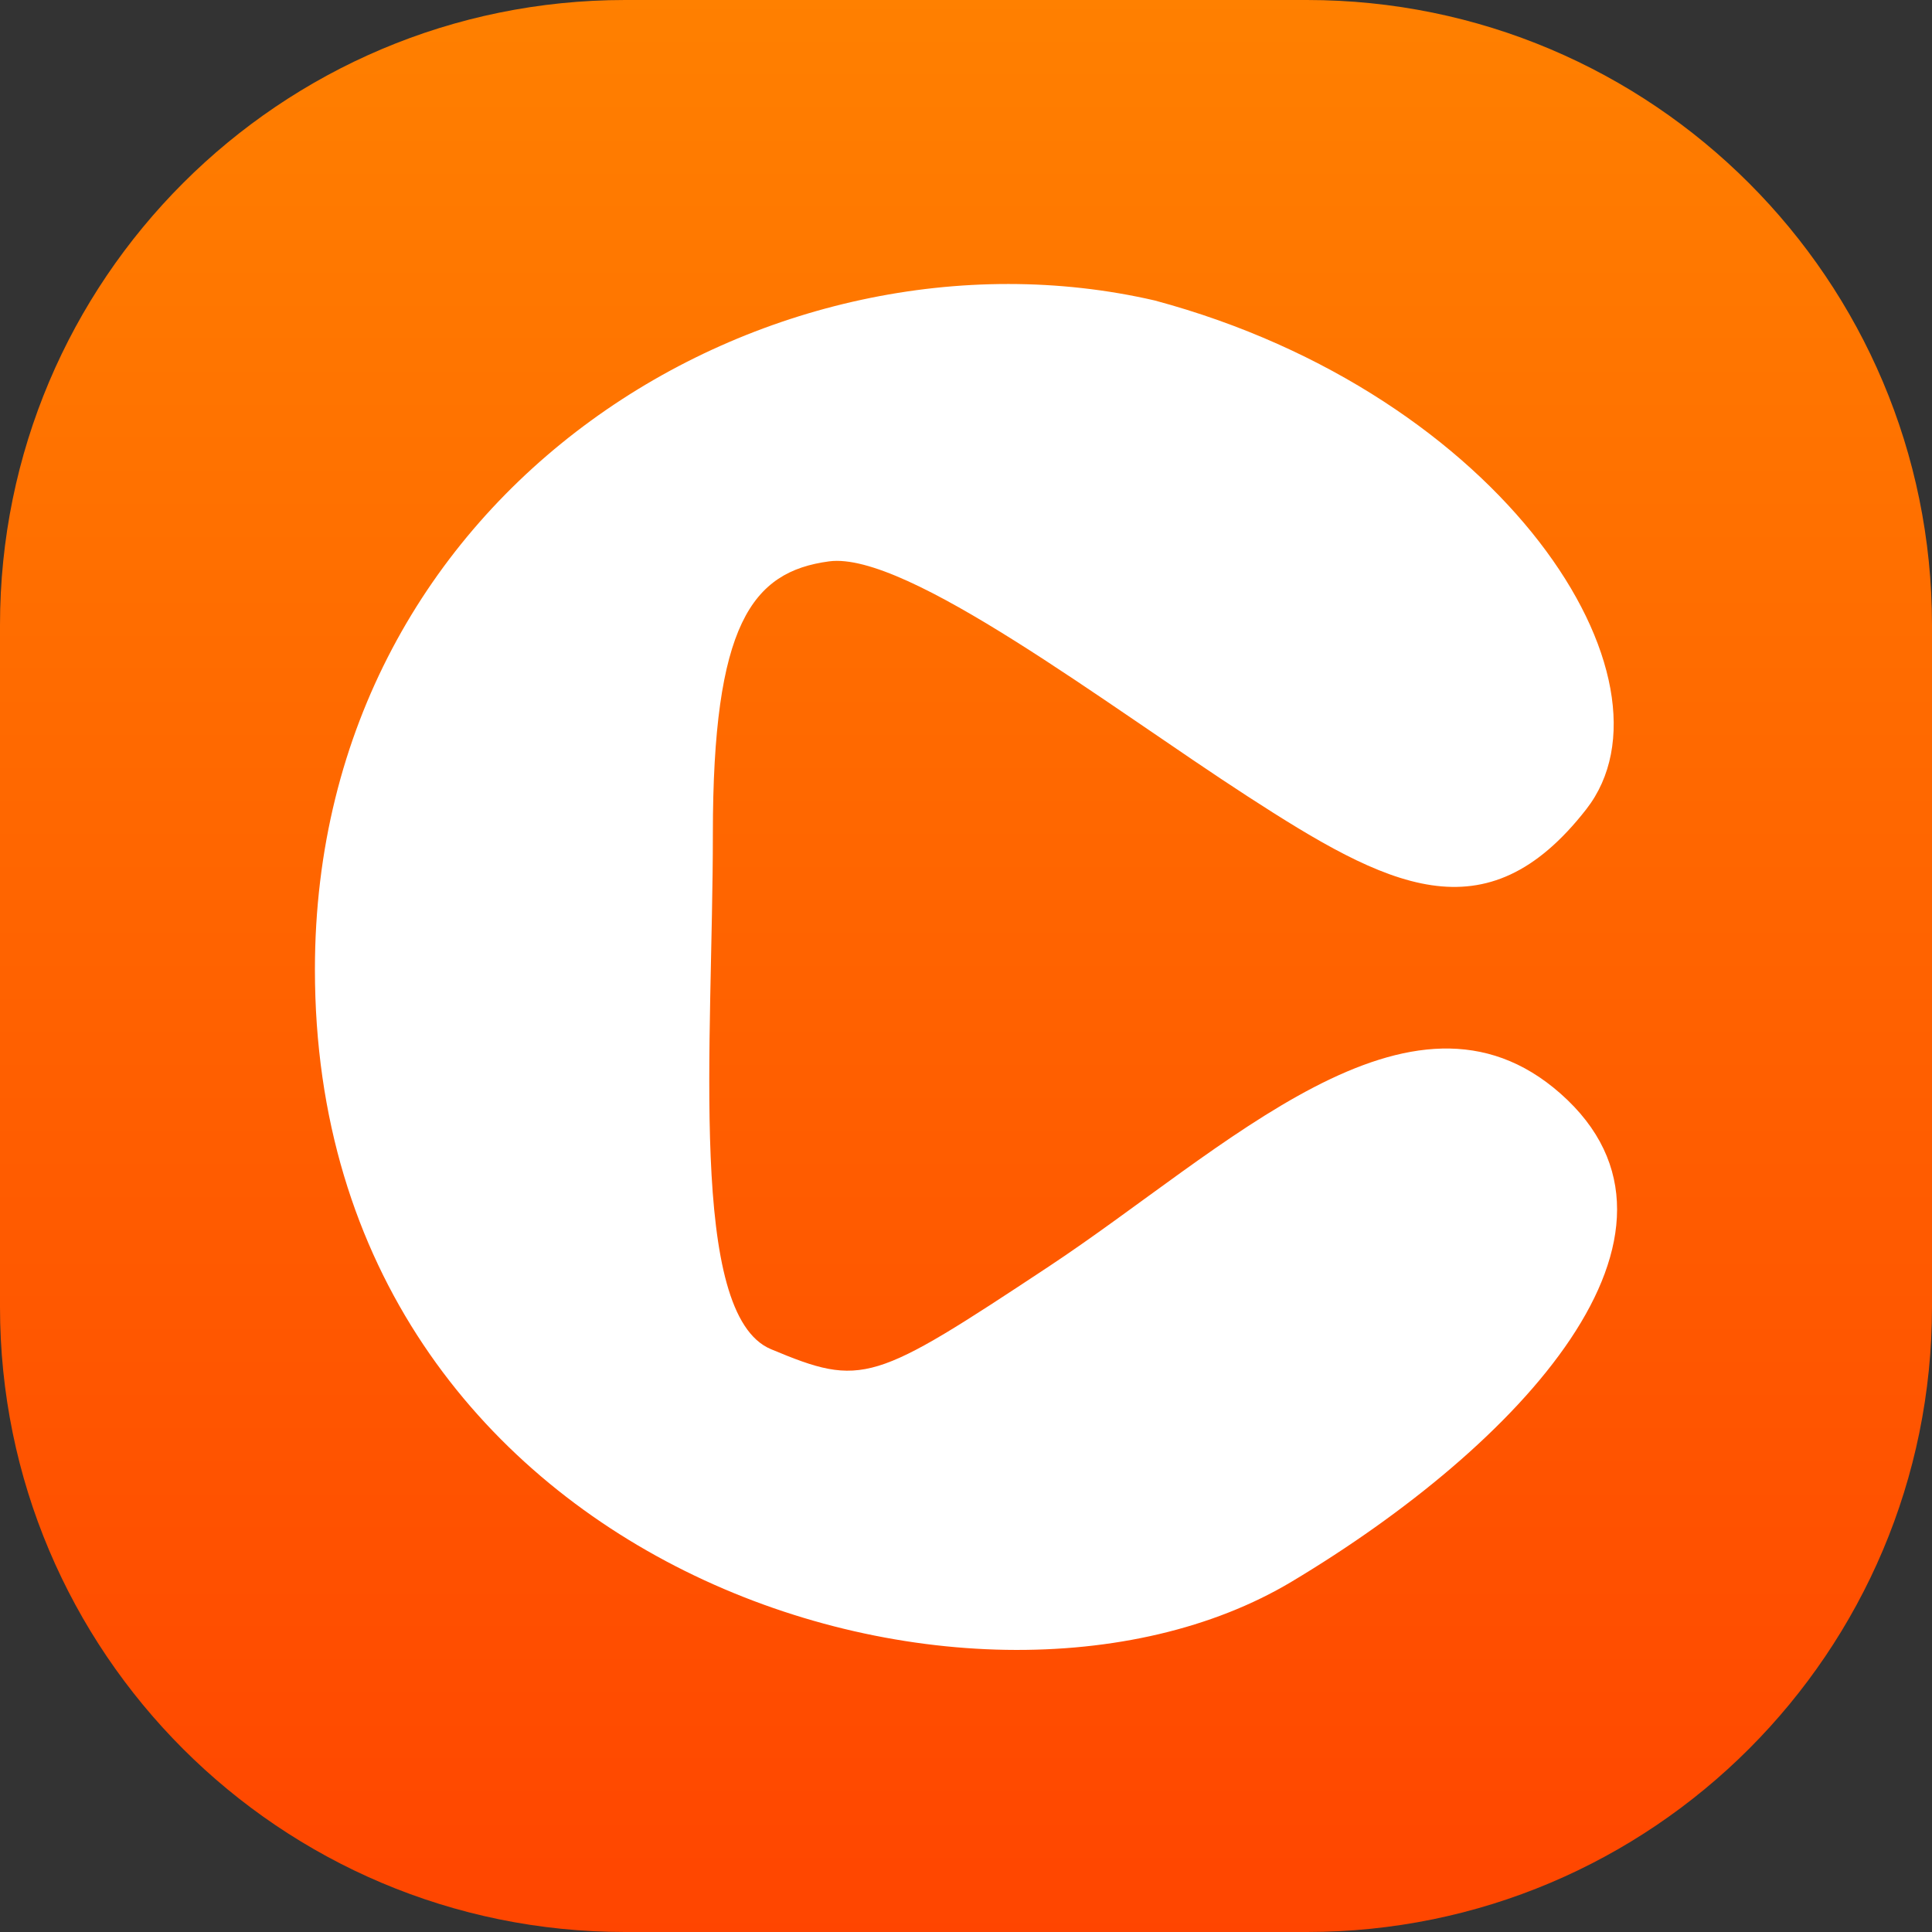 <svg id="New-Logo" xmlns="http://www.w3.org/2000/svg" xmlns:xlink="http://www.w3.org/1999/xlink" width="1000" height="1000" viewBox="0 0 1000 1000">
  <rect x="0" y="0" width="1000" height="1000" fill="#333333" stroke="none"/>
  <defs>
    <linearGradient id="linear-gradient" x1="0.5" x2="0.5" y2="1" gradientUnits="objectBoundingBox">
      <stop offset="0" stop-color="#ff8000"/>
      <stop offset="1" stop-color="#ff4500"/>
    </linearGradient>
  </defs>
  <g id="Component_262_1" data-name="Component 262 – 1">
    <path id="download_28" d="M323.529,0H676.471C855.151,0,1000,144.849,1000,323.529V676.471C1000,855.151,855.151,1000,676.471,1000H323.529C144.849,1000,0,855.151,0,676.471V323.529C0,144.849,144.849,0,323.529,0Z" fill="url(#linear-gradient)"/>
    <path id="Path_452" data-name="Path 452" d="M-1405.777-1096.3c0-250.013,236.059-392.073,434.662-346.285,180.568,48.474,275.515,196.545,223.358,263.389s-102.986,40.1-175.208-6.687-176.537-127.009-216.657-121.662-60.182,32.754-60.182,141.061c0,108.283-13.049,248.67,30.086,266.718,47.482,19.873,52.822,17.372,143.774-42.782s187.407-157.8,264.812-89.581c81.916,72.2-21.551,182.377-139.1,252.693C-1063.389-681.838-1405.777-786.123-1405.777-1096.3Z" transform="translate(1568.777 1598.105)" fill="#fff"/>
  </g>
</svg>
